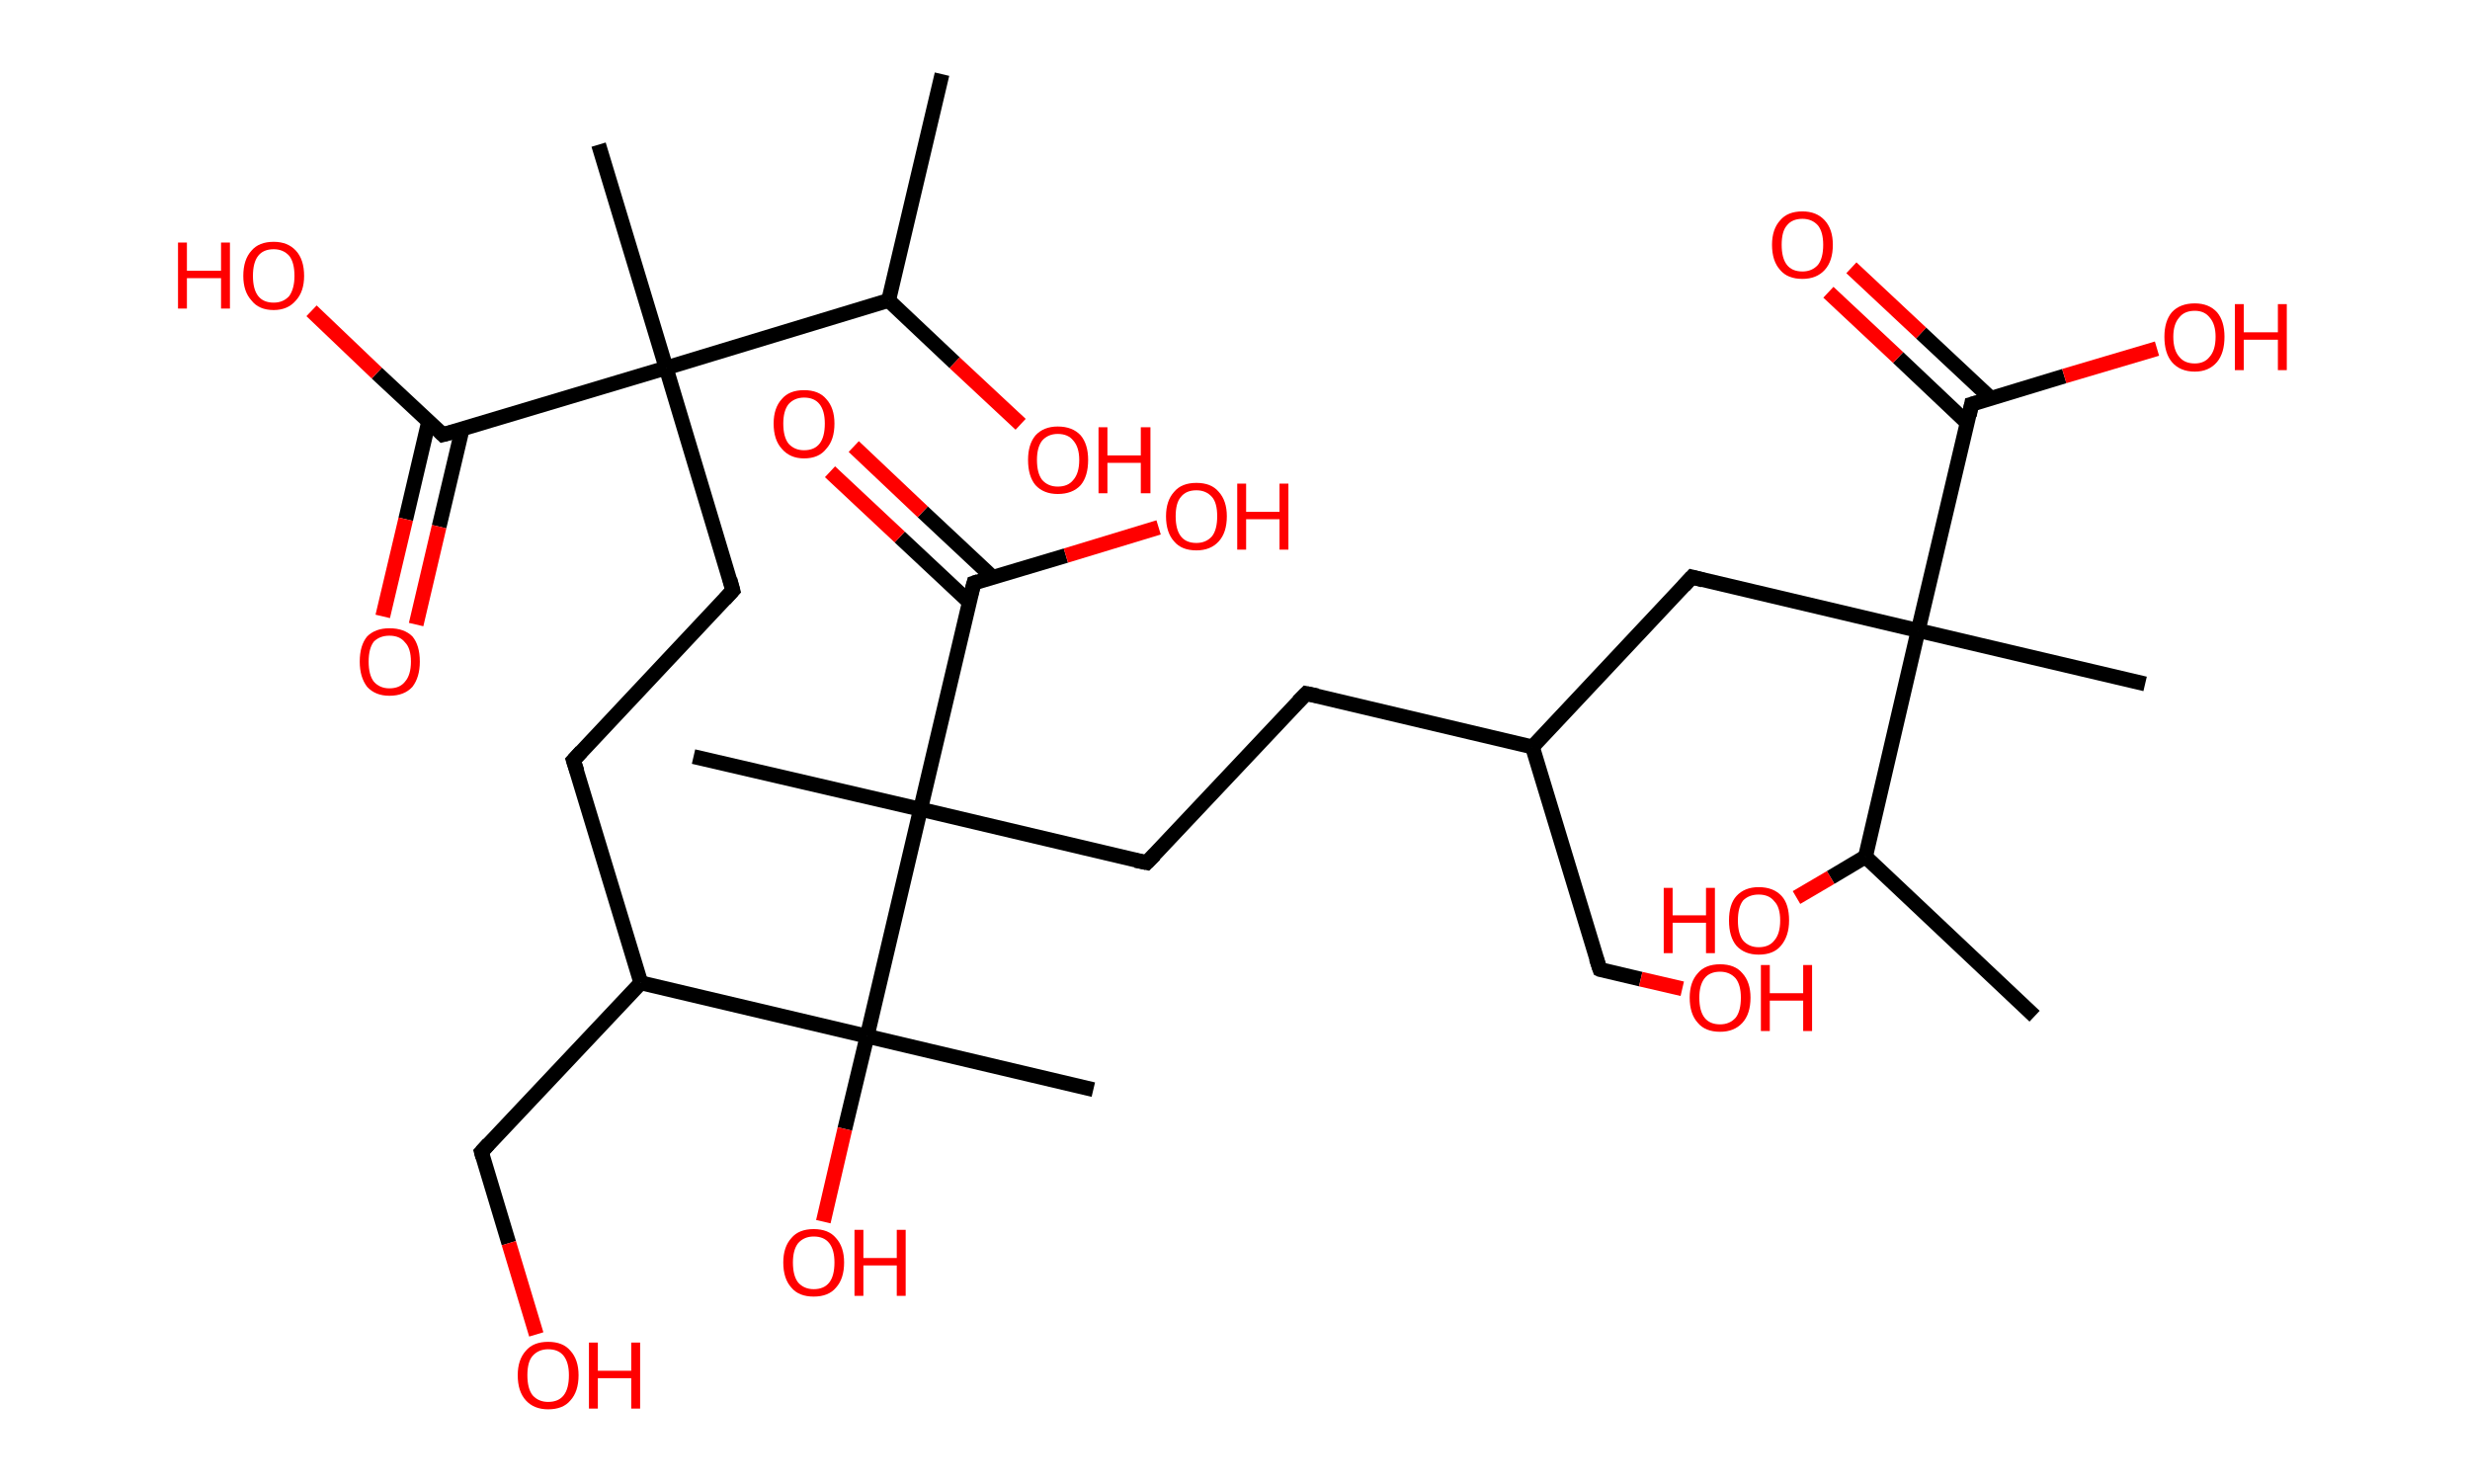 <?xml version='1.0' encoding='ASCII' standalone='yes'?>
<svg xmlns="http://www.w3.org/2000/svg" xmlns:rdkit="http://www.rdkit.org/xml" xmlns:xlink="http://www.w3.org/1999/xlink" version="1.1" baseProfile="full" xml:space="preserve" width="333px" height="200px" viewBox="0 0 333 200">
<!-- END OF HEADER -->
<rect style="opacity:1.0;fill:#FFFFFF;stroke:none" width="333.0" height="200.0" x="0.0" y="0.0"> </rect>
<path class="bond-0 atom-0 atom-1" d="M 127.0,10.0 L 119.8,40.5" style="fill:none;fill-rule:evenodd;stroke:#000000;stroke-width:2.0px;stroke-linecap:butt;stroke-linejoin:miter;stroke-opacity:1"/>
<path class="bond-1 atom-1 atom-2" d="M 119.8,40.5 L 128.7,48.9" style="fill:none;fill-rule:evenodd;stroke:#000000;stroke-width:2.0px;stroke-linecap:butt;stroke-linejoin:miter;stroke-opacity:1"/>
<path class="bond-1 atom-1 atom-2" d="M 128.7,48.9 L 137.6,57.2" style="fill:none;fill-rule:evenodd;stroke:#FF0000;stroke-width:2.0px;stroke-linecap:butt;stroke-linejoin:miter;stroke-opacity:1"/>
<path class="bond-2 atom-1 atom-3" d="M 119.8,40.5 L 89.8,49.6" style="fill:none;fill-rule:evenodd;stroke:#000000;stroke-width:2.0px;stroke-linecap:butt;stroke-linejoin:miter;stroke-opacity:1"/>
<path class="bond-3 atom-3 atom-4" d="M 89.8,49.6 L 80.7,19.5" style="fill:none;fill-rule:evenodd;stroke:#000000;stroke-width:2.0px;stroke-linecap:butt;stroke-linejoin:miter;stroke-opacity:1"/>
<path class="bond-4 atom-3 atom-5" d="M 89.8,49.6 L 98.8,79.6" style="fill:none;fill-rule:evenodd;stroke:#000000;stroke-width:2.0px;stroke-linecap:butt;stroke-linejoin:miter;stroke-opacity:1"/>
<path class="bond-5 atom-5 atom-6" d="M 98.8,79.6 L 77.3,102.5" style="fill:none;fill-rule:evenodd;stroke:#000000;stroke-width:2.0px;stroke-linecap:butt;stroke-linejoin:miter;stroke-opacity:1"/>
<path class="bond-6 atom-6 atom-7" d="M 77.3,102.5 L 86.4,132.5" style="fill:none;fill-rule:evenodd;stroke:#000000;stroke-width:2.0px;stroke-linecap:butt;stroke-linejoin:miter;stroke-opacity:1"/>
<path class="bond-7 atom-7 atom-8" d="M 86.4,132.5 L 64.9,155.3" style="fill:none;fill-rule:evenodd;stroke:#000000;stroke-width:2.0px;stroke-linecap:butt;stroke-linejoin:miter;stroke-opacity:1"/>
<path class="bond-8 atom-8 atom-9" d="M 64.9,155.3 L 68.6,167.6" style="fill:none;fill-rule:evenodd;stroke:#000000;stroke-width:2.0px;stroke-linecap:butt;stroke-linejoin:miter;stroke-opacity:1"/>
<path class="bond-8 atom-8 atom-9" d="M 68.6,167.6 L 72.3,179.9" style="fill:none;fill-rule:evenodd;stroke:#FF0000;stroke-width:2.0px;stroke-linecap:butt;stroke-linejoin:miter;stroke-opacity:1"/>
<path class="bond-9 atom-7 atom-10" d="M 86.4,132.5 L 116.9,139.7" style="fill:none;fill-rule:evenodd;stroke:#000000;stroke-width:2.0px;stroke-linecap:butt;stroke-linejoin:miter;stroke-opacity:1"/>
<path class="bond-10 atom-10 atom-11" d="M 116.9,139.7 L 147.4,146.9" style="fill:none;fill-rule:evenodd;stroke:#000000;stroke-width:2.0px;stroke-linecap:butt;stroke-linejoin:miter;stroke-opacity:1"/>
<path class="bond-11 atom-10 atom-12" d="M 116.9,139.7 L 113.9,152.2" style="fill:none;fill-rule:evenodd;stroke:#000000;stroke-width:2.0px;stroke-linecap:butt;stroke-linejoin:miter;stroke-opacity:1"/>
<path class="bond-11 atom-10 atom-12" d="M 113.9,152.2 L 111.0,164.7" style="fill:none;fill-rule:evenodd;stroke:#FF0000;stroke-width:2.0px;stroke-linecap:butt;stroke-linejoin:miter;stroke-opacity:1"/>
<path class="bond-12 atom-10 atom-13" d="M 116.9,139.7 L 124.1,109.1" style="fill:none;fill-rule:evenodd;stroke:#000000;stroke-width:2.0px;stroke-linecap:butt;stroke-linejoin:miter;stroke-opacity:1"/>
<path class="bond-13 atom-13 atom-14" d="M 124.1,109.1 L 93.5,102.0" style="fill:none;fill-rule:evenodd;stroke:#000000;stroke-width:2.0px;stroke-linecap:butt;stroke-linejoin:miter;stroke-opacity:1"/>
<path class="bond-14 atom-13 atom-15" d="M 124.1,109.1 L 154.6,116.3" style="fill:none;fill-rule:evenodd;stroke:#000000;stroke-width:2.0px;stroke-linecap:butt;stroke-linejoin:miter;stroke-opacity:1"/>
<path class="bond-15 atom-15 atom-16" d="M 154.6,116.3 L 176.1,93.5" style="fill:none;fill-rule:evenodd;stroke:#000000;stroke-width:2.0px;stroke-linecap:butt;stroke-linejoin:miter;stroke-opacity:1"/>
<path class="bond-16 atom-16 atom-17" d="M 176.1,93.5 L 206.6,100.7" style="fill:none;fill-rule:evenodd;stroke:#000000;stroke-width:2.0px;stroke-linecap:butt;stroke-linejoin:miter;stroke-opacity:1"/>
<path class="bond-17 atom-17 atom-18" d="M 206.6,100.7 L 215.7,130.7" style="fill:none;fill-rule:evenodd;stroke:#000000;stroke-width:2.0px;stroke-linecap:butt;stroke-linejoin:miter;stroke-opacity:1"/>
<path class="bond-18 atom-18 atom-19" d="M 215.7,130.7 L 221.2,132.0" style="fill:none;fill-rule:evenodd;stroke:#000000;stroke-width:2.0px;stroke-linecap:butt;stroke-linejoin:miter;stroke-opacity:1"/>
<path class="bond-18 atom-18 atom-19" d="M 221.2,132.0 L 226.8,133.3" style="fill:none;fill-rule:evenodd;stroke:#FF0000;stroke-width:2.0px;stroke-linecap:butt;stroke-linejoin:miter;stroke-opacity:1"/>
<path class="bond-19 atom-17 atom-20" d="M 206.6,100.7 L 228.1,77.8" style="fill:none;fill-rule:evenodd;stroke:#000000;stroke-width:2.0px;stroke-linecap:butt;stroke-linejoin:miter;stroke-opacity:1"/>
<path class="bond-20 atom-20 atom-21" d="M 228.1,77.8 L 258.6,85.0" style="fill:none;fill-rule:evenodd;stroke:#000000;stroke-width:2.0px;stroke-linecap:butt;stroke-linejoin:miter;stroke-opacity:1"/>
<path class="bond-21 atom-21 atom-22" d="M 258.6,85.0 L 289.2,92.2" style="fill:none;fill-rule:evenodd;stroke:#000000;stroke-width:2.0px;stroke-linecap:butt;stroke-linejoin:miter;stroke-opacity:1"/>
<path class="bond-22 atom-21 atom-23" d="M 258.6,85.0 L 265.8,54.5" style="fill:none;fill-rule:evenodd;stroke:#000000;stroke-width:2.0px;stroke-linecap:butt;stroke-linejoin:miter;stroke-opacity:1"/>
<path class="bond-23 atom-23 atom-24" d="M 268.4,53.7 L 259.0,44.9" style="fill:none;fill-rule:evenodd;stroke:#000000;stroke-width:2.0px;stroke-linecap:butt;stroke-linejoin:miter;stroke-opacity:1"/>
<path class="bond-23 atom-23 atom-24" d="M 259.0,44.9 L 249.6,36.1" style="fill:none;fill-rule:evenodd;stroke:#FF0000;stroke-width:2.0px;stroke-linecap:butt;stroke-linejoin:miter;stroke-opacity:1"/>
<path class="bond-23 atom-23 atom-24" d="M 265.2,57.0 L 255.9,48.2" style="fill:none;fill-rule:evenodd;stroke:#000000;stroke-width:2.0px;stroke-linecap:butt;stroke-linejoin:miter;stroke-opacity:1"/>
<path class="bond-23 atom-23 atom-24" d="M 255.9,48.2 L 246.5,39.4" style="fill:none;fill-rule:evenodd;stroke:#FF0000;stroke-width:2.0px;stroke-linecap:butt;stroke-linejoin:miter;stroke-opacity:1"/>
<path class="bond-24 atom-23 atom-25" d="M 265.8,54.5 L 278.3,50.7" style="fill:none;fill-rule:evenodd;stroke:#000000;stroke-width:2.0px;stroke-linecap:butt;stroke-linejoin:miter;stroke-opacity:1"/>
<path class="bond-24 atom-23 atom-25" d="M 278.3,50.7 L 290.8,47.0" style="fill:none;fill-rule:evenodd;stroke:#FF0000;stroke-width:2.0px;stroke-linecap:butt;stroke-linejoin:miter;stroke-opacity:1"/>
<path class="bond-25 atom-21 atom-26" d="M 258.6,85.0 L 251.5,115.5" style="fill:none;fill-rule:evenodd;stroke:#000000;stroke-width:2.0px;stroke-linecap:butt;stroke-linejoin:miter;stroke-opacity:1"/>
<path class="bond-26 atom-26 atom-27" d="M 251.5,115.5 L 274.3,137.0" style="fill:none;fill-rule:evenodd;stroke:#000000;stroke-width:2.0px;stroke-linecap:butt;stroke-linejoin:miter;stroke-opacity:1"/>
<path class="bond-27 atom-26 atom-28" d="M 251.5,115.5 L 246.8,118.3" style="fill:none;fill-rule:evenodd;stroke:#000000;stroke-width:2.0px;stroke-linecap:butt;stroke-linejoin:miter;stroke-opacity:1"/>
<path class="bond-27 atom-26 atom-28" d="M 246.8,118.3 L 242.2,121.0" style="fill:none;fill-rule:evenodd;stroke:#FF0000;stroke-width:2.0px;stroke-linecap:butt;stroke-linejoin:miter;stroke-opacity:1"/>
<path class="bond-28 atom-13 atom-29" d="M 124.1,109.1 L 131.3,78.6" style="fill:none;fill-rule:evenodd;stroke:#000000;stroke-width:2.0px;stroke-linecap:butt;stroke-linejoin:miter;stroke-opacity:1"/>
<path class="bond-29 atom-29 atom-30" d="M 133.8,77.8 L 124.4,69.0" style="fill:none;fill-rule:evenodd;stroke:#000000;stroke-width:2.0px;stroke-linecap:butt;stroke-linejoin:miter;stroke-opacity:1"/>
<path class="bond-29 atom-29 atom-30" d="M 124.4,69.0 L 115.1,60.2" style="fill:none;fill-rule:evenodd;stroke:#FF0000;stroke-width:2.0px;stroke-linecap:butt;stroke-linejoin:miter;stroke-opacity:1"/>
<path class="bond-29 atom-29 atom-30" d="M 130.7,81.2 L 121.3,72.4" style="fill:none;fill-rule:evenodd;stroke:#000000;stroke-width:2.0px;stroke-linecap:butt;stroke-linejoin:miter;stroke-opacity:1"/>
<path class="bond-29 atom-29 atom-30" d="M 121.3,72.4 L 111.9,63.6" style="fill:none;fill-rule:evenodd;stroke:#FF0000;stroke-width:2.0px;stroke-linecap:butt;stroke-linejoin:miter;stroke-opacity:1"/>
<path class="bond-30 atom-29 atom-31" d="M 131.3,78.6 L 143.7,74.9" style="fill:none;fill-rule:evenodd;stroke:#000000;stroke-width:2.0px;stroke-linecap:butt;stroke-linejoin:miter;stroke-opacity:1"/>
<path class="bond-30 atom-29 atom-31" d="M 143.7,74.9 L 156.2,71.1" style="fill:none;fill-rule:evenodd;stroke:#FF0000;stroke-width:2.0px;stroke-linecap:butt;stroke-linejoin:miter;stroke-opacity:1"/>
<path class="bond-31 atom-3 atom-32" d="M 89.8,49.6 L 59.7,58.6" style="fill:none;fill-rule:evenodd;stroke:#000000;stroke-width:2.0px;stroke-linecap:butt;stroke-linejoin:miter;stroke-opacity:1"/>
<path class="bond-32 atom-32 atom-33" d="M 57.8,56.8 L 54.7,70.0" style="fill:none;fill-rule:evenodd;stroke:#000000;stroke-width:2.0px;stroke-linecap:butt;stroke-linejoin:miter;stroke-opacity:1"/>
<path class="bond-32 atom-32 atom-33" d="M 54.7,70.0 L 51.6,83.1" style="fill:none;fill-rule:evenodd;stroke:#FF0000;stroke-width:2.0px;stroke-linecap:butt;stroke-linejoin:miter;stroke-opacity:1"/>
<path class="bond-32 atom-32 atom-33" d="M 62.3,57.9 L 59.2,71.0" style="fill:none;fill-rule:evenodd;stroke:#000000;stroke-width:2.0px;stroke-linecap:butt;stroke-linejoin:miter;stroke-opacity:1"/>
<path class="bond-32 atom-32 atom-33" d="M 59.2,71.0 L 56.1,84.2" style="fill:none;fill-rule:evenodd;stroke:#FF0000;stroke-width:2.0px;stroke-linecap:butt;stroke-linejoin:miter;stroke-opacity:1"/>
<path class="bond-33 atom-32 atom-34" d="M 59.7,58.6 L 50.8,50.3" style="fill:none;fill-rule:evenodd;stroke:#000000;stroke-width:2.0px;stroke-linecap:butt;stroke-linejoin:miter;stroke-opacity:1"/>
<path class="bond-33 atom-32 atom-34" d="M 50.8,50.3 L 42.0,41.9" style="fill:none;fill-rule:evenodd;stroke:#FF0000;stroke-width:2.0px;stroke-linecap:butt;stroke-linejoin:miter;stroke-opacity:1"/>
<path d="M 98.4,78.1 L 98.8,79.6 L 97.7,80.8" style="fill:none;stroke:#000000;stroke-width:2.0px;stroke-linecap:butt;stroke-linejoin:miter;stroke-opacity:1;"/>
<path d="M 78.4,101.3 L 77.3,102.5 L 77.8,104.0" style="fill:none;stroke:#000000;stroke-width:2.0px;stroke-linecap:butt;stroke-linejoin:miter;stroke-opacity:1;"/>
<path d="M 65.9,154.2 L 64.9,155.3 L 65.1,156.0" style="fill:none;stroke:#000000;stroke-width:2.0px;stroke-linecap:butt;stroke-linejoin:miter;stroke-opacity:1;"/>
<path d="M 153.1,116.0 L 154.6,116.3 L 155.7,115.2" style="fill:none;stroke:#000000;stroke-width:2.0px;stroke-linecap:butt;stroke-linejoin:miter;stroke-opacity:1;"/>
<path d="M 175.0,94.6 L 176.1,93.5 L 177.6,93.8" style="fill:none;stroke:#000000;stroke-width:2.0px;stroke-linecap:butt;stroke-linejoin:miter;stroke-opacity:1;"/>
<path d="M 215.2,129.2 L 215.7,130.7 L 215.9,130.8" style="fill:none;stroke:#000000;stroke-width:2.0px;stroke-linecap:butt;stroke-linejoin:miter;stroke-opacity:1;"/>
<path d="M 227.0,79.0 L 228.1,77.8 L 229.6,78.2" style="fill:none;stroke:#000000;stroke-width:2.0px;stroke-linecap:butt;stroke-linejoin:miter;stroke-opacity:1;"/>
<path d="M 265.5,56.0 L 265.8,54.5 L 266.5,54.3" style="fill:none;stroke:#000000;stroke-width:2.0px;stroke-linecap:butt;stroke-linejoin:miter;stroke-opacity:1;"/>
<path d="M 130.9,80.1 L 131.3,78.6 L 131.9,78.4" style="fill:none;stroke:#000000;stroke-width:2.0px;stroke-linecap:butt;stroke-linejoin:miter;stroke-opacity:1;"/>
<path d="M 61.2,58.2 L 59.7,58.6 L 59.3,58.2" style="fill:none;stroke:#000000;stroke-width:2.0px;stroke-linecap:butt;stroke-linejoin:miter;stroke-opacity:1;"/>
<path class="atom-2" d="M 138.6 62.0 Q 138.6 59.9, 139.6 58.7 Q 140.7 57.5, 142.6 57.5 Q 144.6 57.5, 145.7 58.7 Q 146.7 59.9, 146.7 62.0 Q 146.7 64.2, 145.7 65.4 Q 144.6 66.6, 142.6 66.6 Q 140.7 66.6, 139.6 65.4 Q 138.6 64.2, 138.6 62.0 M 142.6 65.6 Q 144.0 65.6, 144.7 64.7 Q 145.5 63.8, 145.5 62.0 Q 145.5 60.3, 144.7 59.4 Q 144.0 58.5, 142.6 58.5 Q 141.3 58.5, 140.5 59.4 Q 139.8 60.3, 139.8 62.0 Q 139.8 63.8, 140.5 64.7 Q 141.3 65.6, 142.6 65.6 " fill="#FF0000"/>
<path class="atom-2" d="M 148.1 57.6 L 149.3 57.6 L 149.3 61.4 L 153.8 61.4 L 153.8 57.6 L 155.1 57.6 L 155.1 66.5 L 153.8 66.5 L 153.8 62.4 L 149.3 62.4 L 149.3 66.5 L 148.1 66.5 L 148.1 57.6 " fill="#FF0000"/>
<path class="atom-9" d="M 69.8 185.4 Q 69.8 183.3, 70.9 182.1 Q 71.9 180.9, 73.9 180.9 Q 75.9 180.9, 76.9 182.1 Q 78.0 183.3, 78.0 185.4 Q 78.0 187.6, 76.9 188.8 Q 75.9 190.0, 73.9 190.0 Q 72.0 190.0, 70.9 188.8 Q 69.8 187.6, 69.8 185.4 M 73.9 189.0 Q 75.3 189.0, 76.0 188.1 Q 76.7 187.2, 76.7 185.4 Q 76.7 183.7, 76.0 182.8 Q 75.3 181.9, 73.9 181.9 Q 72.6 181.9, 71.8 182.8 Q 71.1 183.6, 71.1 185.4 Q 71.1 187.2, 71.8 188.1 Q 72.6 189.0, 73.9 189.0 " fill="#FF0000"/>
<path class="atom-9" d="M 79.4 181.0 L 80.6 181.0 L 80.6 184.8 L 85.1 184.8 L 85.1 181.0 L 86.3 181.0 L 86.3 189.9 L 85.1 189.9 L 85.1 185.8 L 80.6 185.8 L 80.6 189.9 L 79.4 189.9 L 79.4 181.0 " fill="#FF0000"/>
<path class="atom-12" d="M 105.6 170.2 Q 105.6 168.1, 106.7 166.9 Q 107.7 165.7, 109.7 165.7 Q 111.7 165.7, 112.7 166.9 Q 113.8 168.1, 113.8 170.2 Q 113.8 172.4, 112.7 173.6 Q 111.7 174.8, 109.7 174.8 Q 107.7 174.8, 106.7 173.6 Q 105.6 172.4, 105.6 170.2 M 109.7 173.8 Q 111.1 173.8, 111.8 172.9 Q 112.5 172.0, 112.5 170.2 Q 112.5 168.5, 111.8 167.6 Q 111.1 166.7, 109.7 166.7 Q 108.4 166.7, 107.6 167.6 Q 106.9 168.5, 106.9 170.2 Q 106.9 172.0, 107.6 172.9 Q 108.4 173.8, 109.7 173.8 " fill="#FF0000"/>
<path class="atom-12" d="M 115.2 165.8 L 116.4 165.8 L 116.4 169.6 L 120.9 169.6 L 120.9 165.8 L 122.1 165.8 L 122.1 174.7 L 120.9 174.7 L 120.9 170.6 L 116.4 170.6 L 116.4 174.7 L 115.2 174.7 L 115.2 165.8 " fill="#FF0000"/>
<path class="atom-19" d="M 227.8 134.5 Q 227.8 132.4, 228.9 131.2 Q 229.9 130.0, 231.9 130.0 Q 233.9 130.0, 234.9 131.2 Q 236.0 132.4, 236.0 134.5 Q 236.0 136.7, 234.9 137.9 Q 233.8 139.1, 231.9 139.1 Q 229.9 139.1, 228.9 137.9 Q 227.8 136.7, 227.8 134.5 M 231.9 138.1 Q 233.2 138.1, 234.0 137.2 Q 234.7 136.3, 234.7 134.5 Q 234.7 132.8, 234.0 131.9 Q 233.2 131.0, 231.9 131.0 Q 230.5 131.0, 229.8 131.9 Q 229.1 132.8, 229.1 134.5 Q 229.1 136.3, 229.8 137.2 Q 230.5 138.1, 231.9 138.1 " fill="#FF0000"/>
<path class="atom-19" d="M 237.4 130.1 L 238.6 130.1 L 238.6 133.9 L 243.1 133.9 L 243.1 130.1 L 244.3 130.1 L 244.3 139.0 L 243.1 139.0 L 243.1 134.9 L 238.6 134.9 L 238.6 139.0 L 237.4 139.0 L 237.4 130.1 " fill="#FF0000"/>
<path class="atom-24" d="M 238.9 33.0 Q 238.9 30.9, 240.0 29.7 Q 241.0 28.5, 243.0 28.5 Q 244.9 28.5, 246.0 29.7 Q 247.1 30.9, 247.1 33.0 Q 247.1 35.2, 246.0 36.4 Q 244.9 37.6, 243.0 37.6 Q 241.0 37.6, 240.0 36.4 Q 238.9 35.2, 238.9 33.0 M 243.0 36.6 Q 244.3 36.6, 245.1 35.7 Q 245.8 34.8, 245.8 33.0 Q 245.8 31.3, 245.1 30.4 Q 244.3 29.5, 243.0 29.5 Q 241.6 29.5, 240.9 30.4 Q 240.2 31.2, 240.2 33.0 Q 240.2 34.8, 240.9 35.7 Q 241.6 36.6, 243.0 36.6 " fill="#FF0000"/>
<path class="atom-25" d="M 291.8 45.4 Q 291.8 43.3, 292.8 42.1 Q 293.9 40.9, 295.9 40.9 Q 297.8 40.9, 298.9 42.1 Q 299.9 43.3, 299.9 45.4 Q 299.9 47.6, 298.9 48.8 Q 297.8 50.1, 295.9 50.1 Q 293.9 50.1, 292.8 48.8 Q 291.8 47.6, 291.8 45.4 M 295.9 49.0 Q 297.2 49.0, 297.9 48.1 Q 298.7 47.2, 298.7 45.4 Q 298.7 43.7, 297.9 42.8 Q 297.2 41.9, 295.9 41.9 Q 294.5 41.9, 293.8 42.8 Q 293.0 43.7, 293.0 45.4 Q 293.0 47.2, 293.8 48.1 Q 294.5 49.0, 295.9 49.0 " fill="#FF0000"/>
<path class="atom-25" d="M 301.3 41.0 L 302.5 41.0 L 302.5 44.8 L 307.1 44.8 L 307.1 41.0 L 308.3 41.0 L 308.3 49.9 L 307.1 49.9 L 307.1 45.8 L 302.5 45.8 L 302.5 49.9 L 301.3 49.9 L 301.3 41.0 " fill="#FF0000"/>
<path class="atom-28" d="M 224.3 119.7 L 225.5 119.7 L 225.5 123.4 L 230.0 123.4 L 230.0 119.7 L 231.2 119.7 L 231.2 128.5 L 230.0 128.5 L 230.0 124.4 L 225.5 124.4 L 225.5 128.5 L 224.3 128.5 L 224.3 119.7 " fill="#FF0000"/>
<path class="atom-28" d="M 233.1 124.1 Q 233.1 121.9, 234.1 120.8 Q 235.2 119.6, 237.1 119.6 Q 239.1 119.6, 240.2 120.8 Q 241.2 121.9, 241.2 124.1 Q 241.2 126.2, 240.1 127.5 Q 239.1 128.7, 237.1 128.7 Q 235.2 128.7, 234.1 127.5 Q 233.1 126.3, 233.1 124.1 M 237.1 127.7 Q 238.5 127.7, 239.2 126.8 Q 240.0 125.9, 240.0 124.1 Q 240.0 122.3, 239.2 121.5 Q 238.5 120.6, 237.1 120.6 Q 235.8 120.6, 235.0 121.4 Q 234.3 122.3, 234.3 124.1 Q 234.3 125.9, 235.0 126.8 Q 235.8 127.7, 237.1 127.7 " fill="#FF0000"/>
<path class="atom-30" d="M 104.3 57.1 Q 104.3 55.0, 105.4 53.8 Q 106.4 52.6, 108.4 52.6 Q 110.4 52.6, 111.4 53.8 Q 112.5 55.0, 112.5 57.1 Q 112.5 59.3, 111.4 60.5 Q 110.4 61.8, 108.4 61.8 Q 106.5 61.8, 105.4 60.5 Q 104.3 59.3, 104.3 57.1 M 108.4 60.7 Q 109.8 60.7, 110.5 59.8 Q 111.2 58.9, 111.2 57.1 Q 111.2 55.4, 110.5 54.5 Q 109.8 53.6, 108.4 53.6 Q 107.1 53.6, 106.3 54.5 Q 105.6 55.4, 105.6 57.1 Q 105.6 58.9, 106.3 59.8 Q 107.1 60.7, 108.4 60.7 " fill="#FF0000"/>
<path class="atom-31" d="M 157.2 69.6 Q 157.2 67.5, 158.3 66.3 Q 159.3 65.1, 161.3 65.1 Q 163.3 65.1, 164.3 66.3 Q 165.4 67.5, 165.4 69.6 Q 165.4 71.8, 164.3 73.0 Q 163.2 74.2, 161.3 74.2 Q 159.3 74.2, 158.3 73.0 Q 157.2 71.8, 157.2 69.6 M 161.3 73.2 Q 162.6 73.2, 163.4 72.3 Q 164.1 71.4, 164.1 69.6 Q 164.1 67.8, 163.4 67.0 Q 162.6 66.1, 161.3 66.1 Q 159.9 66.1, 159.2 67.0 Q 158.5 67.8, 158.5 69.6 Q 158.5 71.4, 159.2 72.3 Q 159.9 73.2, 161.3 73.2 " fill="#FF0000"/>
<path class="atom-31" d="M 166.8 65.2 L 168.0 65.2 L 168.0 69.0 L 172.5 69.0 L 172.5 65.2 L 173.7 65.2 L 173.7 74.1 L 172.5 74.1 L 172.5 70.0 L 168.0 70.0 L 168.0 74.1 L 166.8 74.1 L 166.8 65.2 " fill="#FF0000"/>
<path class="atom-33" d="M 48.5 89.2 Q 48.5 87.0, 49.5 85.8 Q 50.6 84.7, 52.5 84.7 Q 54.5 84.7, 55.6 85.8 Q 56.6 87.0, 56.6 89.2 Q 56.6 91.3, 55.6 92.6 Q 54.5 93.8, 52.5 93.8 Q 50.6 93.8, 49.5 92.6 Q 48.5 91.3, 48.5 89.2 M 52.5 92.8 Q 53.9 92.8, 54.6 91.9 Q 55.4 91.0, 55.4 89.2 Q 55.4 87.4, 54.6 86.6 Q 53.9 85.7, 52.5 85.7 Q 51.2 85.7, 50.4 86.5 Q 49.7 87.4, 49.7 89.2 Q 49.7 91.0, 50.4 91.9 Q 51.2 92.8, 52.5 92.8 " fill="#FF0000"/>
<path class="atom-34" d="M 24.0 32.7 L 25.2 32.7 L 25.2 36.5 L 29.8 36.5 L 29.8 32.7 L 31.0 32.7 L 31.0 41.6 L 29.8 41.6 L 29.8 37.5 L 25.2 37.5 L 25.2 41.6 L 24.0 41.6 L 24.0 32.7 " fill="#FF0000"/>
<path class="atom-34" d="M 32.8 37.2 Q 32.8 35.0, 33.9 33.8 Q 34.9 32.6, 36.9 32.6 Q 38.8 32.6, 39.9 33.8 Q 41.0 35.0, 41.0 37.2 Q 41.0 39.3, 39.9 40.5 Q 38.8 41.8, 36.9 41.8 Q 34.9 41.8, 33.9 40.5 Q 32.8 39.3, 32.8 37.2 M 36.9 40.8 Q 38.2 40.8, 39.0 39.9 Q 39.7 38.9, 39.7 37.2 Q 39.7 35.4, 39.0 34.5 Q 38.2 33.6, 36.9 33.6 Q 35.5 33.6, 34.8 34.5 Q 34.1 35.4, 34.1 37.2 Q 34.1 39.0, 34.8 39.9 Q 35.5 40.8, 36.9 40.8 " fill="#FF0000"/>
</svg>
